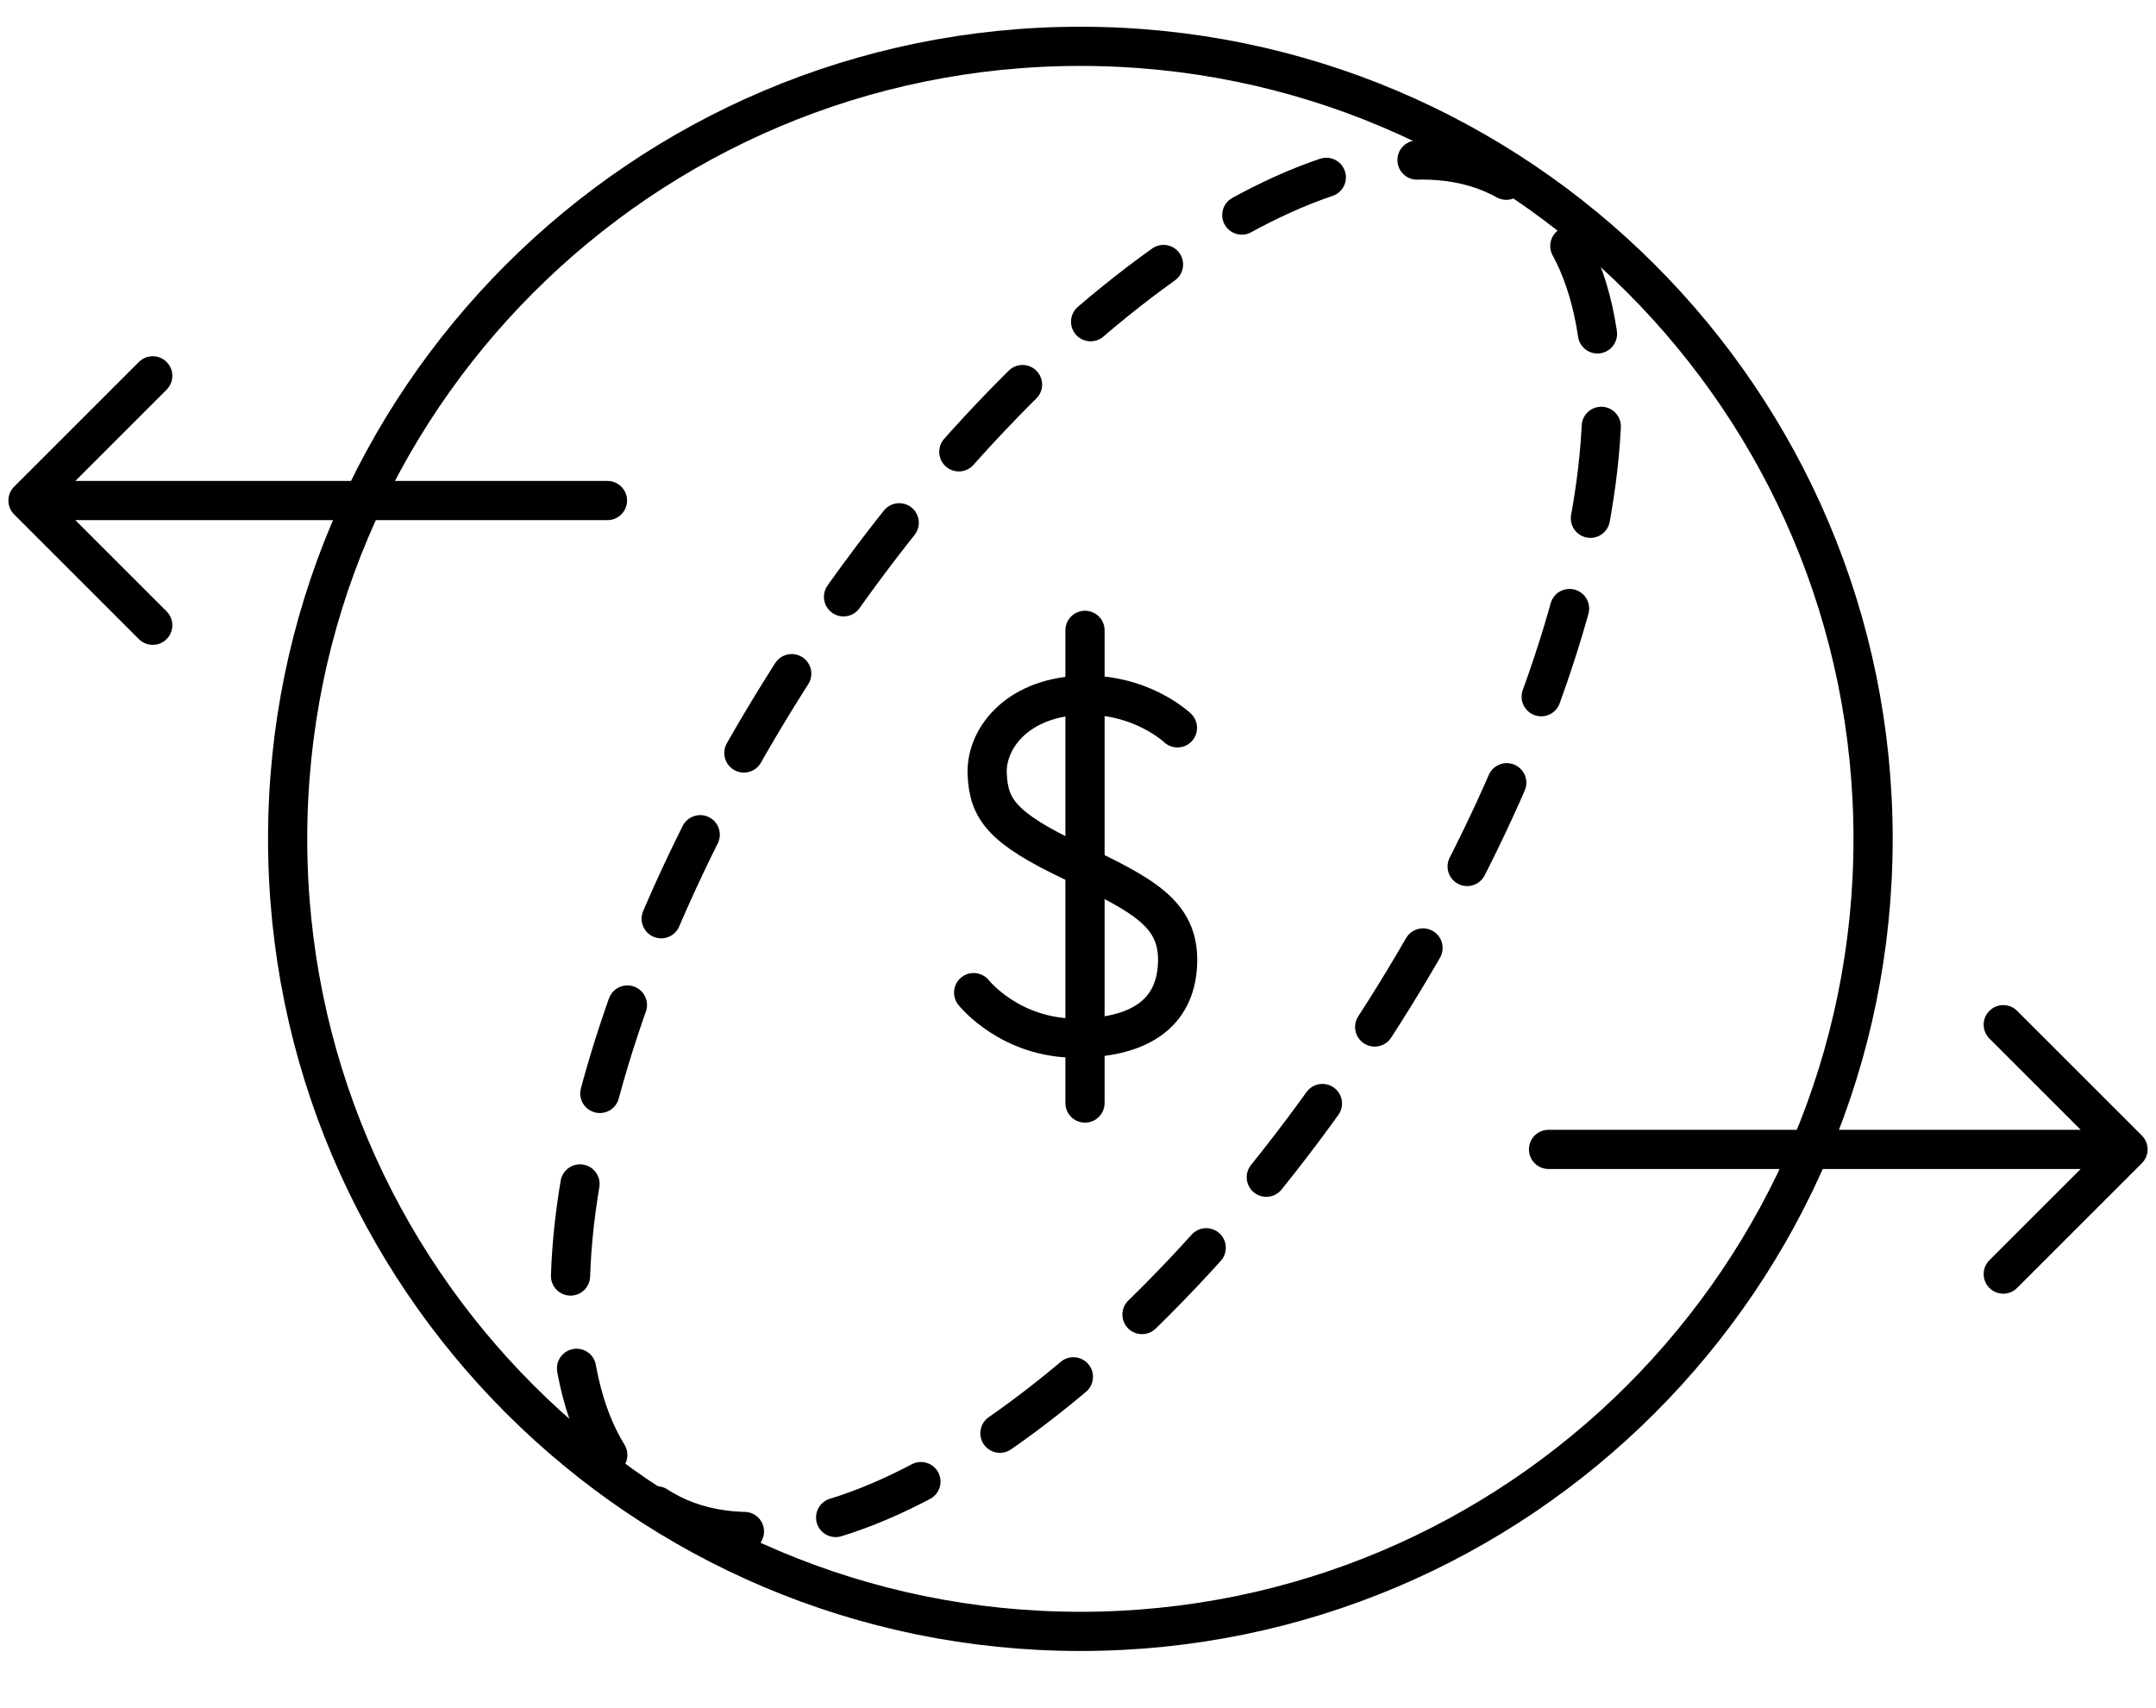 <svg width="77" height="61" viewBox="0 0 77 61" fill="none" xmlns="http://www.w3.org/2000/svg">
<path d="M42.052 26.001C42.052 26.001 40.708 24.712 38.486 24.843C36.264 24.975 35.198 26.429 35.257 27.661C35.316 28.894 35.758 29.567 38.309 30.776C40.861 31.985 42.087 32.647 42.058 34.347C42.028 36.047 40.903 37.057 38.492 37.085C36.082 37.114 34.773 35.459 34.773 35.459" stroke="black" stroke-width="1.4" stroke-linecap="round" stroke-linejoin="round"/>
<path d="M38.75 22.517V39.404" stroke="black" stroke-width="1.4" stroke-linecap="round" stroke-linejoin="round"/>
<path d="M38.585 58.278C54.221 58.278 66.896 45.602 66.896 29.966C66.896 14.331 54.221 1.655 38.585 1.655C22.949 1.655 10.273 14.331 10.273 29.966C10.273 45.602 22.949 58.278 38.585 58.278Z" stroke="black" stroke-width="1.4" stroke-linecap="round" stroke-linejoin="round"/>
<path d="M23.451 53.791C29.085 57.456 40.519 49.871 48.991 36.85C57.463 23.829 59.764 10.302 54.13 6.637C48.497 2.971 37.062 10.556 28.59 23.577C20.118 36.598 17.817 50.125 23.451 53.791Z" stroke="black" stroke-width="1.4" stroke-linecap="round" stroke-linejoin="round" stroke-dasharray="3.31 3.31"/>
<path d="M0.505 17.386C0.232 17.659 0.232 18.102 0.505 18.376L4.96 22.831C5.233 23.104 5.676 23.104 5.95 22.831C6.223 22.557 6.223 22.114 5.95 21.841L1.99 17.881L5.95 13.921C6.223 13.648 6.223 13.204 5.95 12.931C5.676 12.658 5.233 12.658 4.96 12.931L0.505 17.386ZM21.695 18.581C22.082 18.581 22.395 18.267 22.395 17.881C22.395 17.494 22.082 17.181 21.695 17.181L21.695 18.581ZM1 18.581L21.695 18.581L21.695 17.181L1 17.181L1 18.581Z" fill="black"/>
<path d="M76.495 41.554C76.768 41.281 76.768 40.838 76.495 40.565L72.04 36.11C71.767 35.837 71.324 35.837 71.05 36.11C70.777 36.383 70.777 36.826 71.05 37.1L75.01 41.06L71.05 45.019C70.777 45.293 70.777 45.736 71.05 46.009C71.324 46.283 71.767 46.283 72.04 46.009L76.495 41.554ZM55.305 40.36C54.918 40.36 54.605 40.673 54.605 41.06C54.605 41.446 54.918 41.76 55.305 41.76L55.305 40.36ZM76 40.36L55.305 40.36L55.305 41.76L76 41.76L76 40.36Z" fill="black"/>
</svg>
